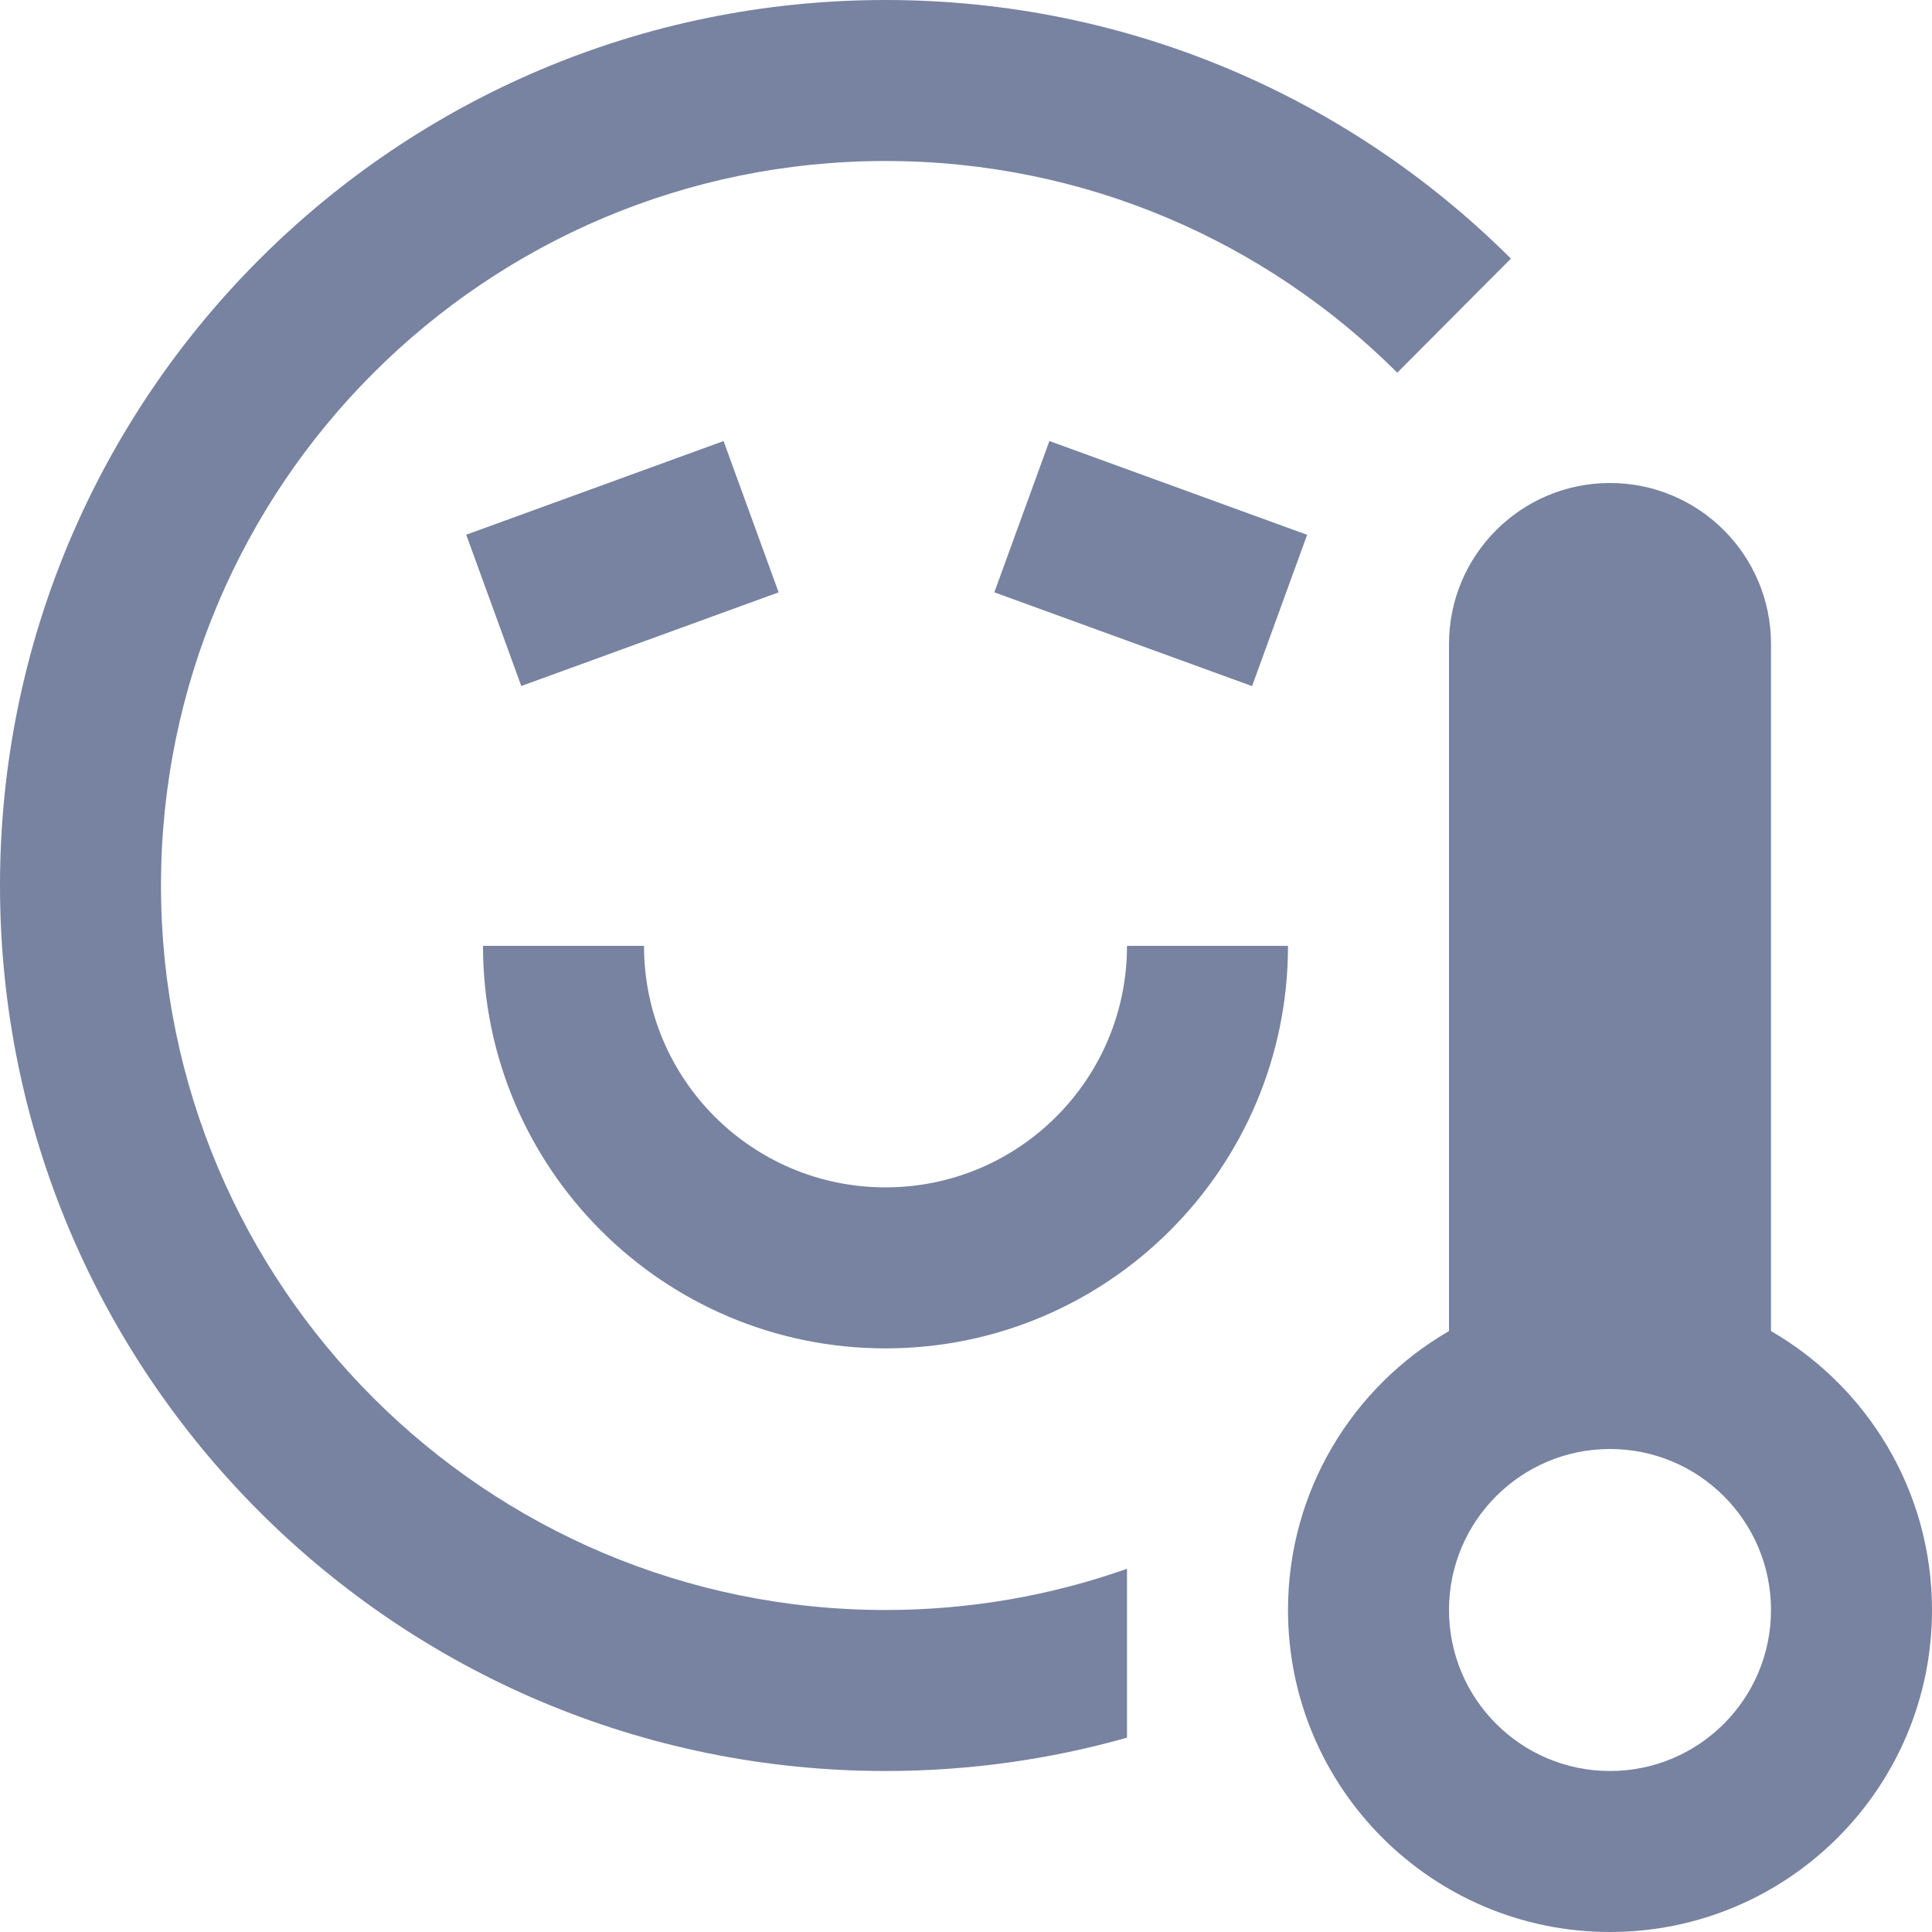 <svg width="48" height="48" viewBox="0 0 48 48" fill="none" xmlns="http://www.w3.org/2000/svg">
<g clip-path="url(#clip0_18369_35607)">
<path d="M28 38.976C26.123 39.639 24.104 40 22 40C12.059 40 4 31.941 4 22C4 12.059 12.059 4 22 4C26.964 4 31.458 6.009 34.715 9.259L37.538 6.425C33.558 2.455 28.066 0 22 0C9.85 0 0 9.85 0 22C0 34.15 9.85 44 22 44C24.08 44 26.093 43.711 28 43.172V38.976Z" fill="#7783A0"/>
<path fill-rule="evenodd" clip-rule="evenodd" d="M40 12C37.791 12 36 13.791 36 16V33.07C33.609 34.453 32 37.039 32 40C32 44.418 35.582 48 40 48C44.418 48 48 44.418 48 40C48 37.039 46.391 34.453 44 33.07V16C44 13.791 42.209 12 40 12ZM44 40C44 42.209 42.209 44 40 44C37.791 44 36 42.209 36 40C36 37.791 37.791 36 40 36C42.209 36 44 37.791 44 40Z" fill="#7783A0"/>
<path fill-rule="evenodd" clip-rule="evenodd" d="M22 29.5C18.686 29.5 16 26.814 16 23.5H12C12 29.023 16.477 33.5 22 33.5C27.523 33.5 32 29.023 32 23.5H28C28 26.814 25.314 29.5 22 29.5Z" fill="#7783A0"/>
<rect x="11.583" y="13.285" width="6.804" height="4" transform="rotate(-20 11.583 13.285)" fill="#7783A0"/>
<rect x="26.072" y="10.957" width="6.814" height="4" transform="rotate(20 26.072 10.957)" fill="#7783A0"/>
</g>
<defs>
<clipPath id="clip0_18369_35607">
<rect width="48" height="48" fill="white"/>
</clipPath>
</defs>
</svg>
